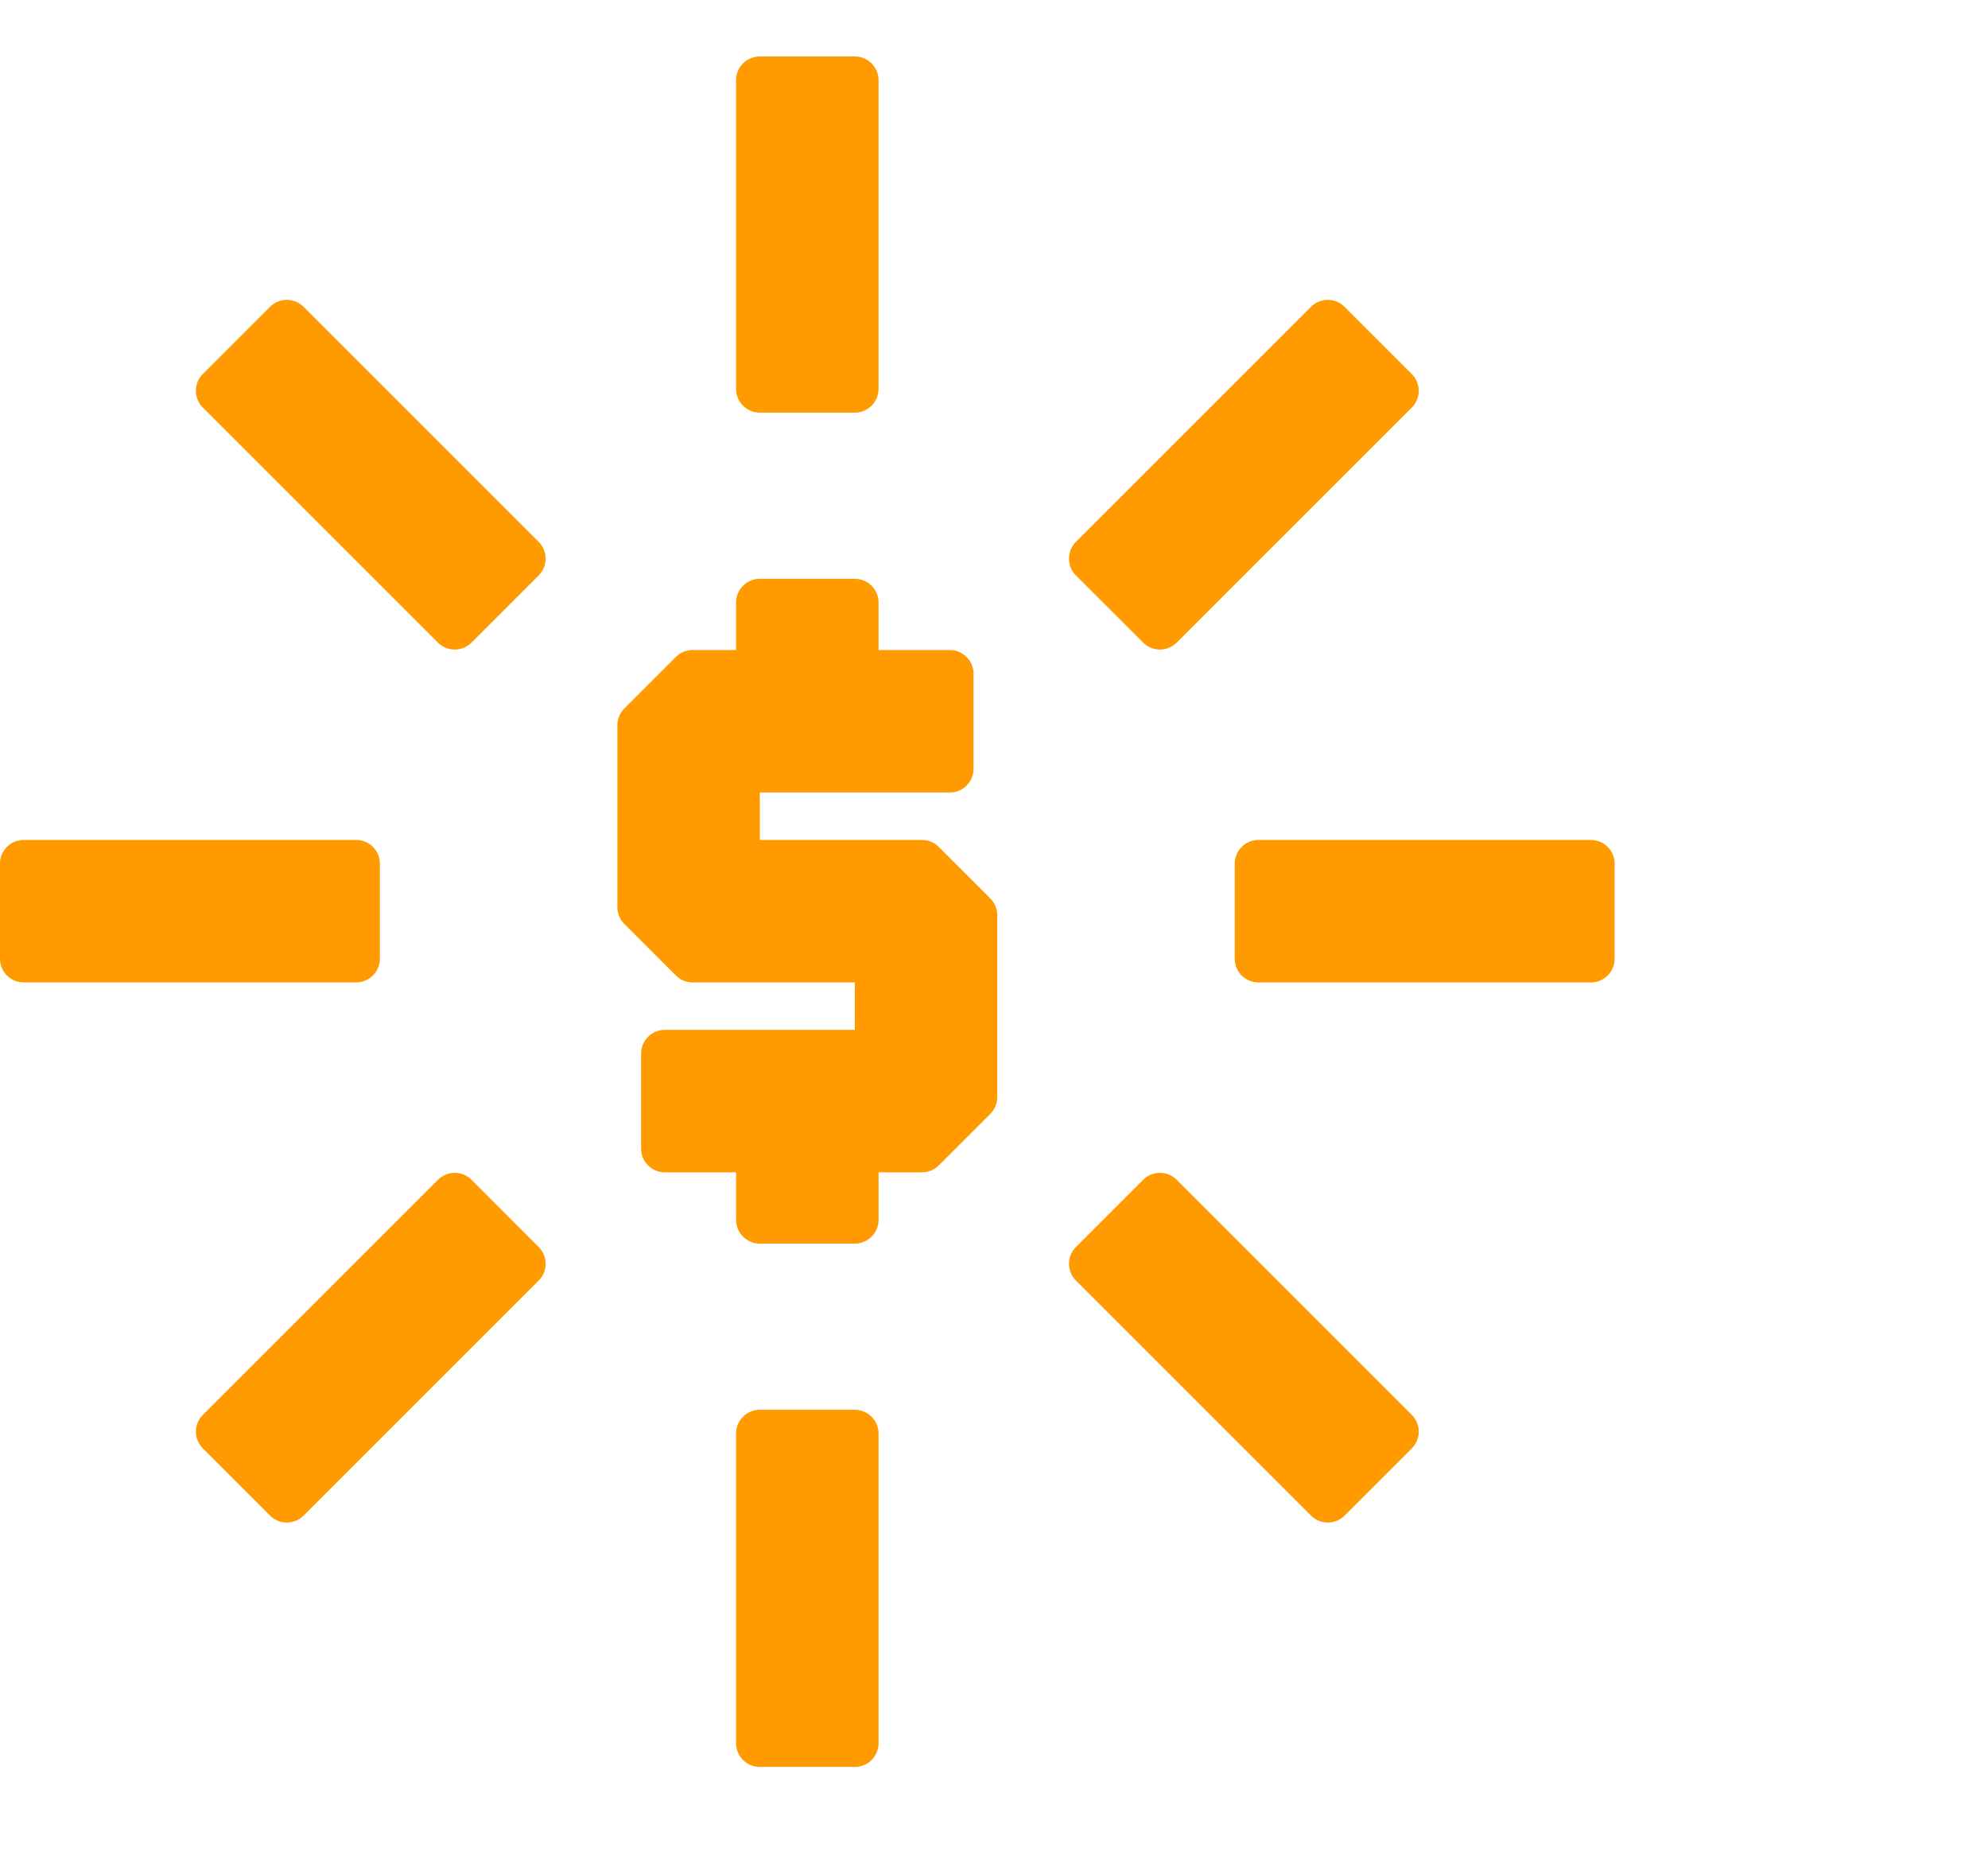 <svg xmlns="http://www.w3.org/2000/svg" xmlns:xlink="http://www.w3.org/1999/xlink" width="108" height="101" viewBox="0 0 108 101">
  <defs>
    <clipPath id="clip-path">
      <rect id="Retângulo_159" data-name="Retângulo 159" width="87.717" height="92.931" fill="#ff9b00"/>
    </clipPath>
  </defs>
  <g id="Grupo_1543" data-name="Grupo 1543" transform="translate(-348 -2946)">
    <g id="Grupo_1503" data-name="Grupo 1503" transform="translate(348 2949.068)">
      <g id="Grupo_1502" data-name="Grupo 1502" clip-path="url(#clip-path)">
        <g id="Grupo_1501" data-name="Grupo 1501" transform="translate(0 0)">
          <path id="Fill-1" d="M157.1-74.107h-5.16a1.29,1.29,0,0,1-1.29-1.29v-16.77a1.29,1.29,0,0,1,1.29-1.29h5.16a1.29,1.29,0,0,1,1.29,1.29V-75.4A1.29,1.29,0,0,1,157.1-74.107Zm-29.945-5.748a1.29,1.29,0,0,0-1.824,0l-3.649,3.649a1.29,1.29,0,0,0,0,1.824l12.77,12.77a1.291,1.291,0,0,0,1.825,0l3.648-3.648a1.291,1.291,0,0,0,0-1.825Zm47.432,18.243a1.29,1.29,0,0,1-1.824,0l-3.649-3.648a1.291,1.291,0,0,1,0-1.825l12.77-12.77a1.29,1.29,0,0,1,1.824,0l3.649,3.649a1.29,1.29,0,0,1,0,1.824ZM160.749-50.888a1.291,1.291,0,0,1,.913.377l2.8,2.8a1.293,1.293,0,0,1,.377.913v9.877a1.293,1.293,0,0,1-.377.913l-2.8,2.8a1.291,1.291,0,0,1-.913.377h-2.358v2.581a1.29,1.29,0,0,1-1.29,1.29h-5.16a1.29,1.29,0,0,1-1.29-1.29v-2.581h-3.87a1.29,1.29,0,0,1-1.29-1.29v-5.16a1.29,1.29,0,0,1,1.29-1.29H157.1v-2.579h-8.809a1.293,1.293,0,0,1-.913-.377l-2.8-2.8a1.291,1.291,0,0,1-.377-.913v-9.877a1.294,1.294,0,0,1,.377-.913l2.8-2.8a1.294,1.294,0,0,1,.913-.377h2.359v-2.58a1.29,1.29,0,0,1,1.29-1.29h5.16a1.29,1.29,0,0,1,1.29,1.29v2.58h3.87a1.29,1.29,0,0,1,1.29,1.29v5.16a1.29,1.29,0,0,1-1.29,1.29h-10.32v2.579ZM131.3-44.438V-49.6a1.29,1.29,0,0,0-1.29-1.29h-18.06a1.29,1.29,0,0,0-1.29,1.29v5.16a1.29,1.29,0,0,0,1.29,1.29h18.06A1.29,1.29,0,0,0,131.3-44.438Zm47.728-6.45h18.06a1.289,1.289,0,0,1,1.29,1.29v5.16a1.289,1.289,0,0,1-1.29,1.29H179.03a1.29,1.29,0,0,1-1.29-1.29V-49.6A1.29,1.29,0,0,1,179.03-50.888ZM136.278-32.424a1.291,1.291,0,0,0-1.825,0l-12.77,12.77a1.29,1.29,0,0,0,0,1.824l3.649,3.649a1.29,1.29,0,0,0,1.824,0l12.77-12.77a1.29,1.29,0,0,0,0-1.824Zm36.486,0a1.29,1.29,0,0,1,1.824,0l12.77,12.77a1.29,1.29,0,0,1,0,1.824l-3.649,3.649a1.29,1.29,0,0,1-1.824,0l-12.77-12.77a1.29,1.29,0,0,1,0-1.824ZM157.1-19.928h-5.16a1.289,1.289,0,0,0-1.29,1.289V-1.815a1.29,1.29,0,0,0,1.29,1.29h5.16a1.29,1.29,0,0,0,1.29-1.29V-18.64A1.289,1.289,0,0,0,157.1-19.928Z" transform="translate(-110.662 93.457)" fill="#ff9b00" fill-rule="evenodd"/>
        </g>
      </g>
    </g>
    <rect id="Retângulo_160" data-name="Retângulo 160" width="107" height="101" transform="translate(349 2946)" fill="none"/>
  </g>
</svg>
